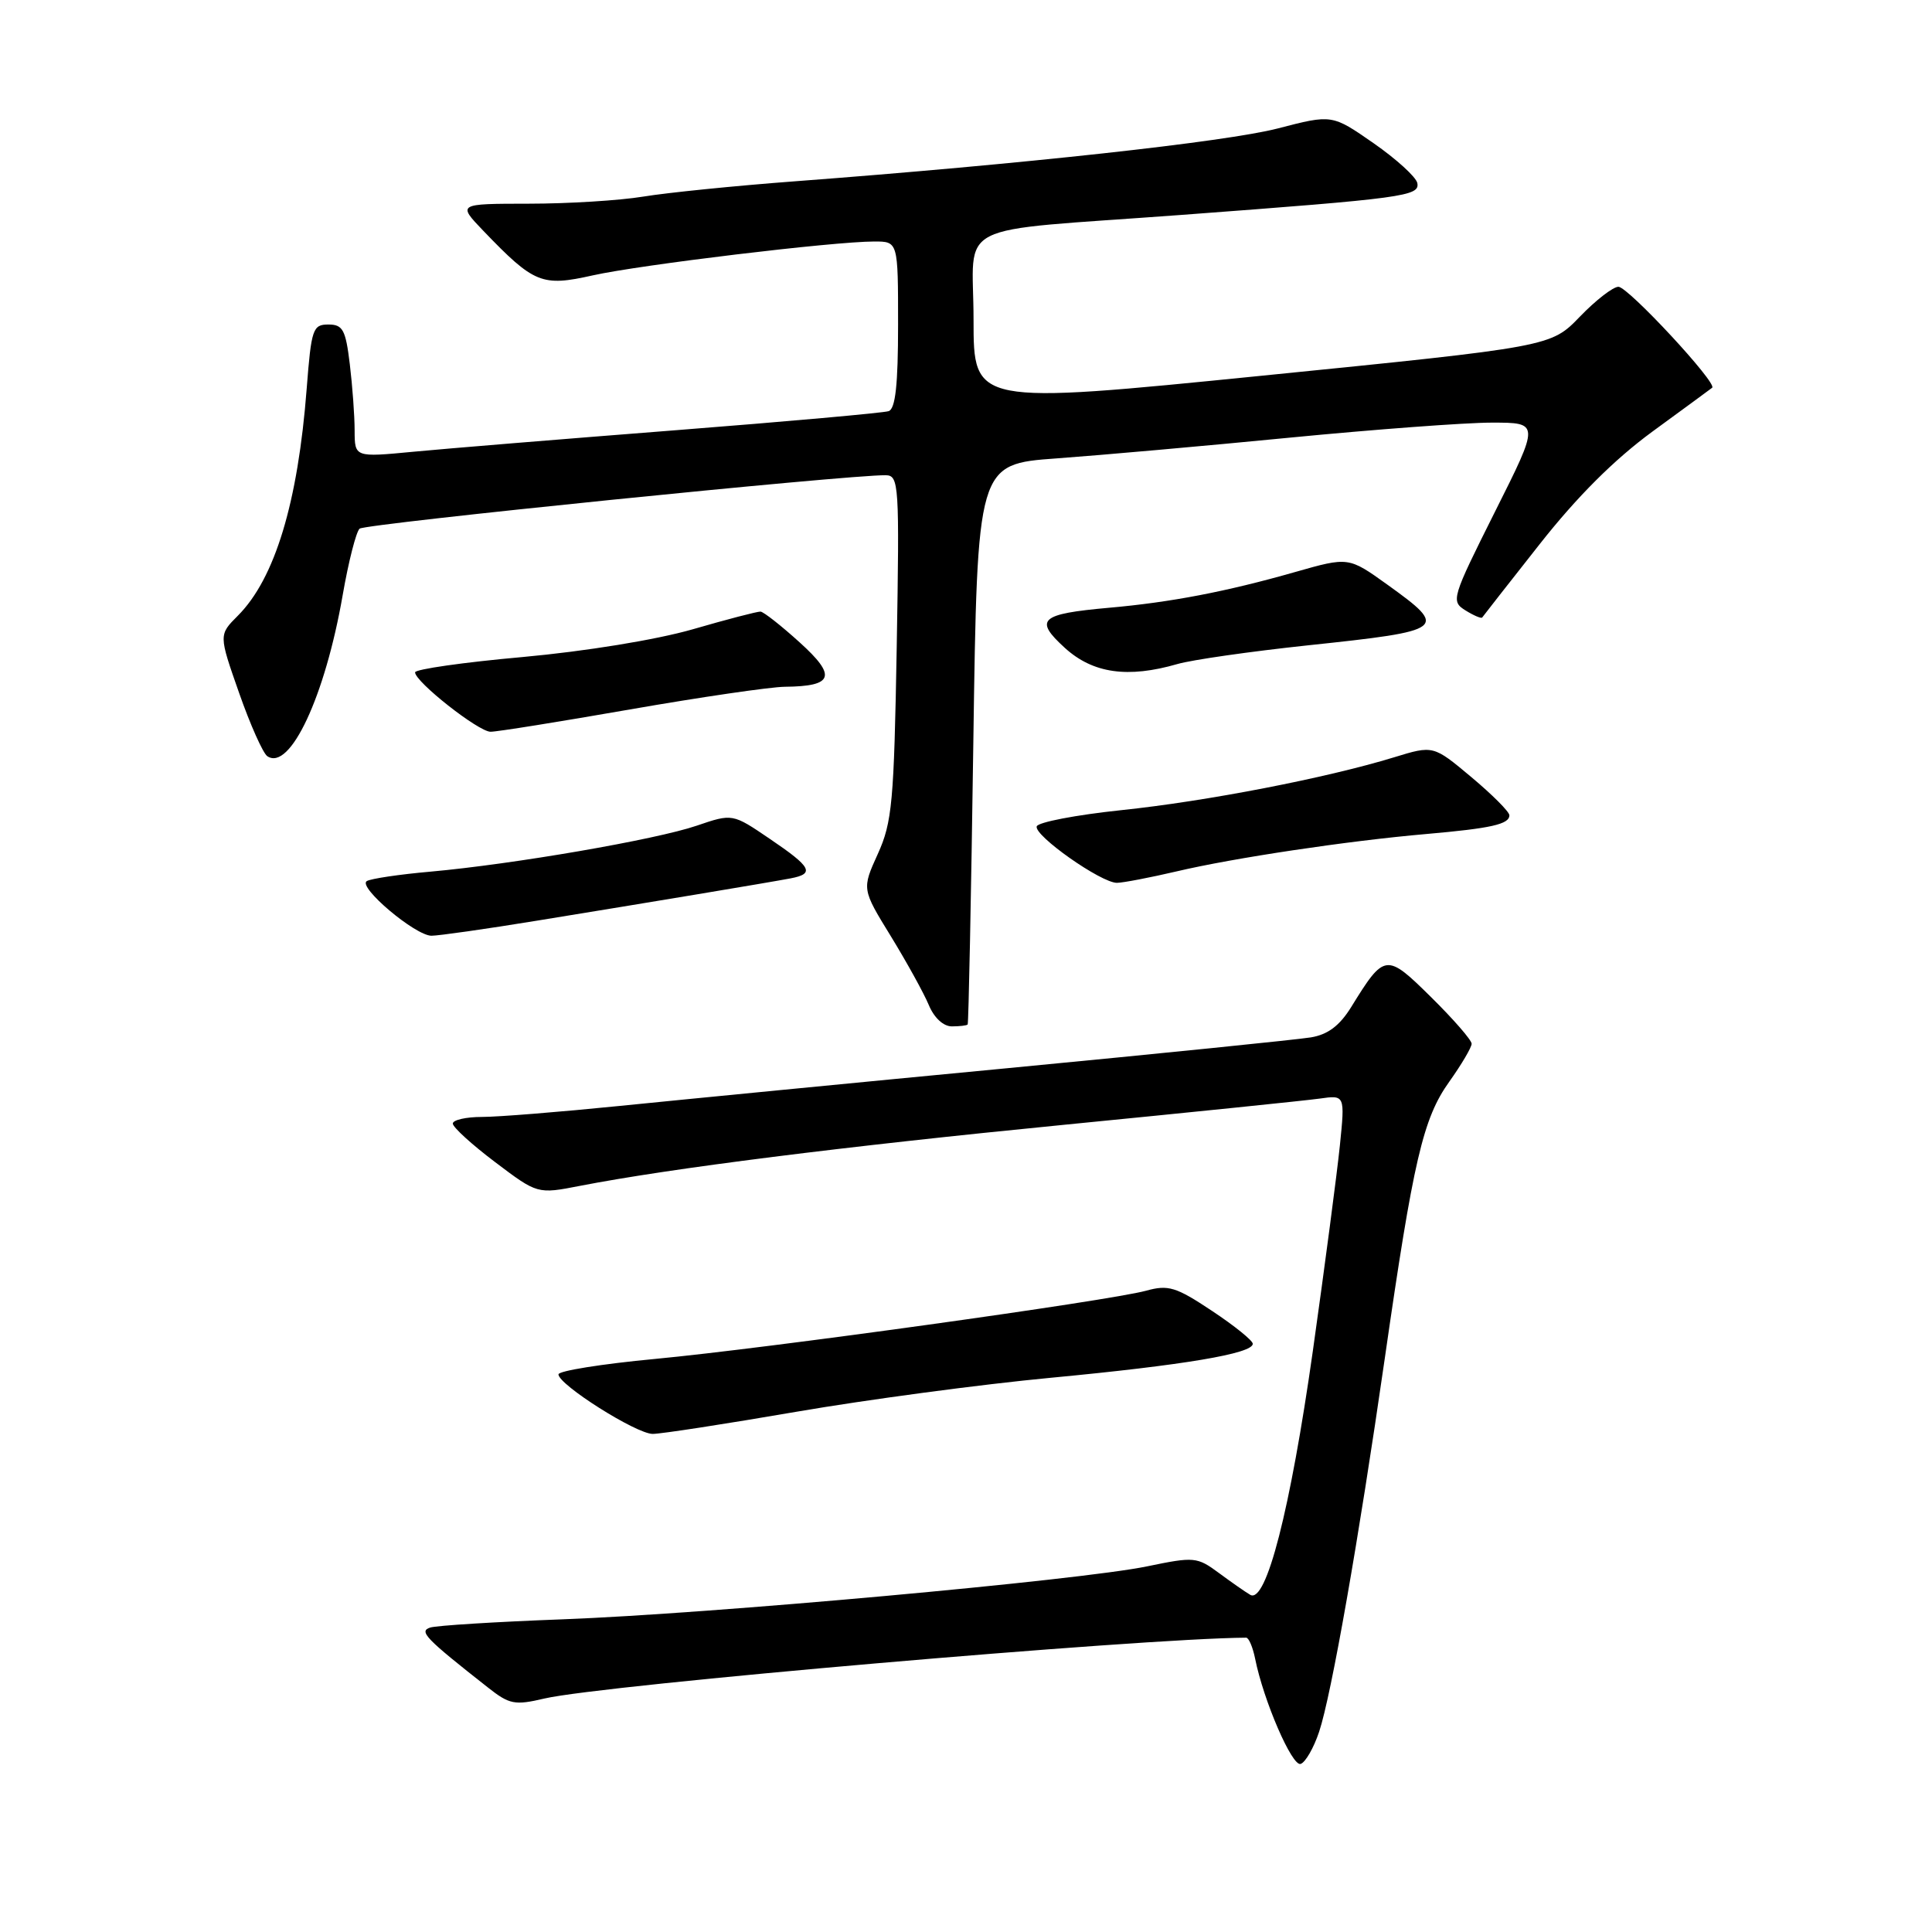 <?xml version="1.0" encoding="UTF-8" standalone="no"?>
<!DOCTYPE svg PUBLIC "-//W3C//DTD SVG 1.1//EN" "http://www.w3.org/Graphics/SVG/1.1/DTD/svg11.dtd" >
<svg xmlns="http://www.w3.org/2000/svg" xmlns:xlink="http://www.w3.org/1999/xlink" version="1.1" viewBox="0 0 256 256">
 <g >
 <path fill="currentColor"
d=" M 174.79 229.47 C 176.42 224.59 180.04 203.97 183.49 180.00 C 187.27 153.73 188.56 148.19 192.03 143.34 C 193.66 141.05 195.00 138.78 195.00 138.30 C 195.00 137.82 192.59 135.05 189.64 132.14 C 183.68 126.25 183.46 126.28 179.04 133.44 C 177.51 135.91 175.95 137.09 173.69 137.46 C 171.94 137.75 153.85 139.59 133.50 141.54 C 113.15 143.48 90.03 145.74 82.12 146.54 C 74.21 147.34 66.00 148.00 63.87 148.00 C 61.74 148.00 60.00 148.40 60.00 148.88 C 60.00 149.36 62.52 151.66 65.61 153.99 C 71.22 158.23 71.22 158.23 76.86 157.13 C 88.82 154.81 111.70 151.92 141.00 149.04 C 157.78 147.39 173.01 145.83 174.86 145.57 C 178.22 145.09 178.22 145.09 177.54 151.79 C 177.16 155.48 175.55 167.72 173.96 179.00 C 170.97 200.10 167.77 212.57 165.66 211.32 C 165.02 210.95 163.15 209.64 161.50 208.42 C 158.62 206.29 158.23 206.26 152.00 207.55 C 143.06 209.40 93.99 213.85 74.50 214.57 C 65.70 214.90 57.83 215.39 57.00 215.66 C 55.47 216.16 56.35 217.08 64.65 223.60 C 67.50 225.85 68.20 225.99 72.15 225.06 C 79.79 223.27 151.06 217.09 165.12 217.00 C 165.47 217.00 166.00 218.25 166.31 219.78 C 167.42 225.34 171.21 234.10 172.34 233.73 C 172.98 233.52 174.08 231.60 174.79 229.47 Z  M 105.50 187.07 C 114.85 185.46 130.04 183.43 139.26 182.56 C 156.87 180.89 166.00 179.36 166.00 178.06 C 166.00 177.63 163.57 175.67 160.60 173.70 C 155.82 170.52 154.81 170.21 151.85 171.03 C 146.93 172.37 101.54 178.68 86.75 180.07 C 79.74 180.73 74.00 181.65 74.00 182.11 C 74.00 183.48 84.31 190.00 86.49 190.00 C 87.59 190.00 96.15 188.68 105.50 187.07 Z  M 128.22 135.75 C 128.34 135.61 128.68 118.85 128.97 98.50 C 129.50 61.50 129.50 61.50 140.00 60.74 C 145.78 60.32 159.68 59.09 170.91 57.99 C 182.13 56.90 194.17 56.00 197.67 56.00 C 204.02 56.00 204.02 56.00 198.09 67.81 C 192.35 79.28 192.23 79.66 194.18 80.88 C 195.29 81.57 196.29 81.99 196.40 81.82 C 196.52 81.64 199.94 77.27 204.01 72.11 C 208.97 65.81 213.89 60.90 218.95 57.19 C 223.10 54.16 226.67 51.54 226.87 51.38 C 227.61 50.80 215.73 38.00 214.45 38.00 C 213.74 38.00 211.43 39.79 209.33 41.97 C 205.50 45.94 205.50 45.94 167.25 49.78 C 129.00 53.62 129.00 53.62 129.00 42.36 C 129.00 29.06 125.60 30.78 156.50 28.48 C 186.11 26.27 188.15 25.99 187.80 24.25 C 187.63 23.45 185.03 21.08 182.00 18.97 C 176.50 15.15 176.50 15.15 169.31 17.02 C 162.42 18.80 135.47 21.75 105.24 24.03 C 97.40 24.62 88.40 25.53 85.24 26.05 C 82.08 26.57 75.25 26.99 70.05 26.99 C 60.61 27.00 60.61 27.00 64.05 30.59 C 70.78 37.59 71.80 38.00 78.54 36.49 C 84.80 35.09 110.44 32.00 115.85 32.00 C 119.00 32.00 119.00 32.00 119.00 43.03 C 119.00 50.97 118.65 54.18 117.75 54.48 C 117.06 54.71 104.35 55.85 89.50 57.01 C 74.65 58.17 59.01 59.45 54.75 59.86 C 47.00 60.60 47.00 60.60 46.99 57.05 C 46.99 55.10 46.70 51.14 46.35 48.25 C 45.80 43.69 45.43 43.00 43.51 43.00 C 41.45 43.00 41.25 43.59 40.64 51.47 C 39.48 66.59 36.43 76.66 31.52 81.58 C 28.98 84.12 28.98 84.12 31.68 91.81 C 33.16 96.04 34.85 99.81 35.42 100.20 C 38.42 102.23 43.08 92.28 45.41 78.84 C 46.18 74.41 47.19 70.46 47.65 70.05 C 48.39 69.40 112.42 62.90 117.36 62.97 C 119.12 63.00 119.19 64.12 118.82 85.75 C 118.46 106.27 118.22 108.96 116.31 113.16 C 114.20 117.81 114.20 117.81 118.05 124.07 C 120.16 127.52 122.42 131.61 123.07 133.17 C 123.77 134.86 125.00 136.00 126.12 136.00 C 127.15 136.00 128.10 135.89 128.22 135.75 Z  M 71.17 121.99 C 86.30 119.53 101.74 116.96 104.75 116.39 C 108.00 115.77 107.55 114.91 102.00 111.15 C 97.06 107.79 97.06 107.79 92.31 109.41 C 86.88 111.26 68.05 114.51 57.02 115.50 C 52.91 115.86 49.12 116.43 48.60 116.75 C 47.36 117.51 55.01 123.97 57.17 123.99 C 58.09 123.99 64.39 123.10 71.17 121.99 Z  M 155.88 115.47 C 163.46 113.68 178.56 111.42 189.00 110.51 C 197.57 109.76 200.00 109.22 200.00 108.03 C 200.00 107.56 197.73 105.29 194.96 102.97 C 189.92 98.75 189.92 98.75 184.71 100.35 C 175.75 103.09 159.95 106.16 148.58 107.35 C 142.58 107.98 137.53 108.95 137.37 109.50 C 137.00 110.72 145.91 116.99 148.00 116.98 C 148.82 116.97 152.37 116.29 155.88 115.47 Z  M 83.50 94.00 C 92.85 92.37 102.08 91.02 104.00 91.00 C 110.46 90.94 110.91 89.59 105.95 85.11 C 103.50 82.89 101.17 81.06 100.77 81.04 C 100.36 81.02 96.31 82.07 91.77 83.39 C 86.92 84.78 77.60 86.30 69.25 87.06 C 61.41 87.76 55.00 88.68 55.00 89.09 C 55.00 90.34 63.40 96.96 65.00 96.96 C 65.83 96.97 74.15 95.63 83.50 94.00 Z  M 156.01 87.99 C 157.93 87.43 165.71 86.32 173.31 85.51 C 191.65 83.57 191.97 83.32 183.85 77.48 C 178.69 73.78 178.69 73.78 171.60 75.80 C 162.48 78.40 155.13 79.81 146.97 80.53 C 137.79 81.35 136.97 82.09 141.11 85.86 C 144.82 89.23 149.44 89.89 156.01 87.99 Z "/>
</g>
</svg>